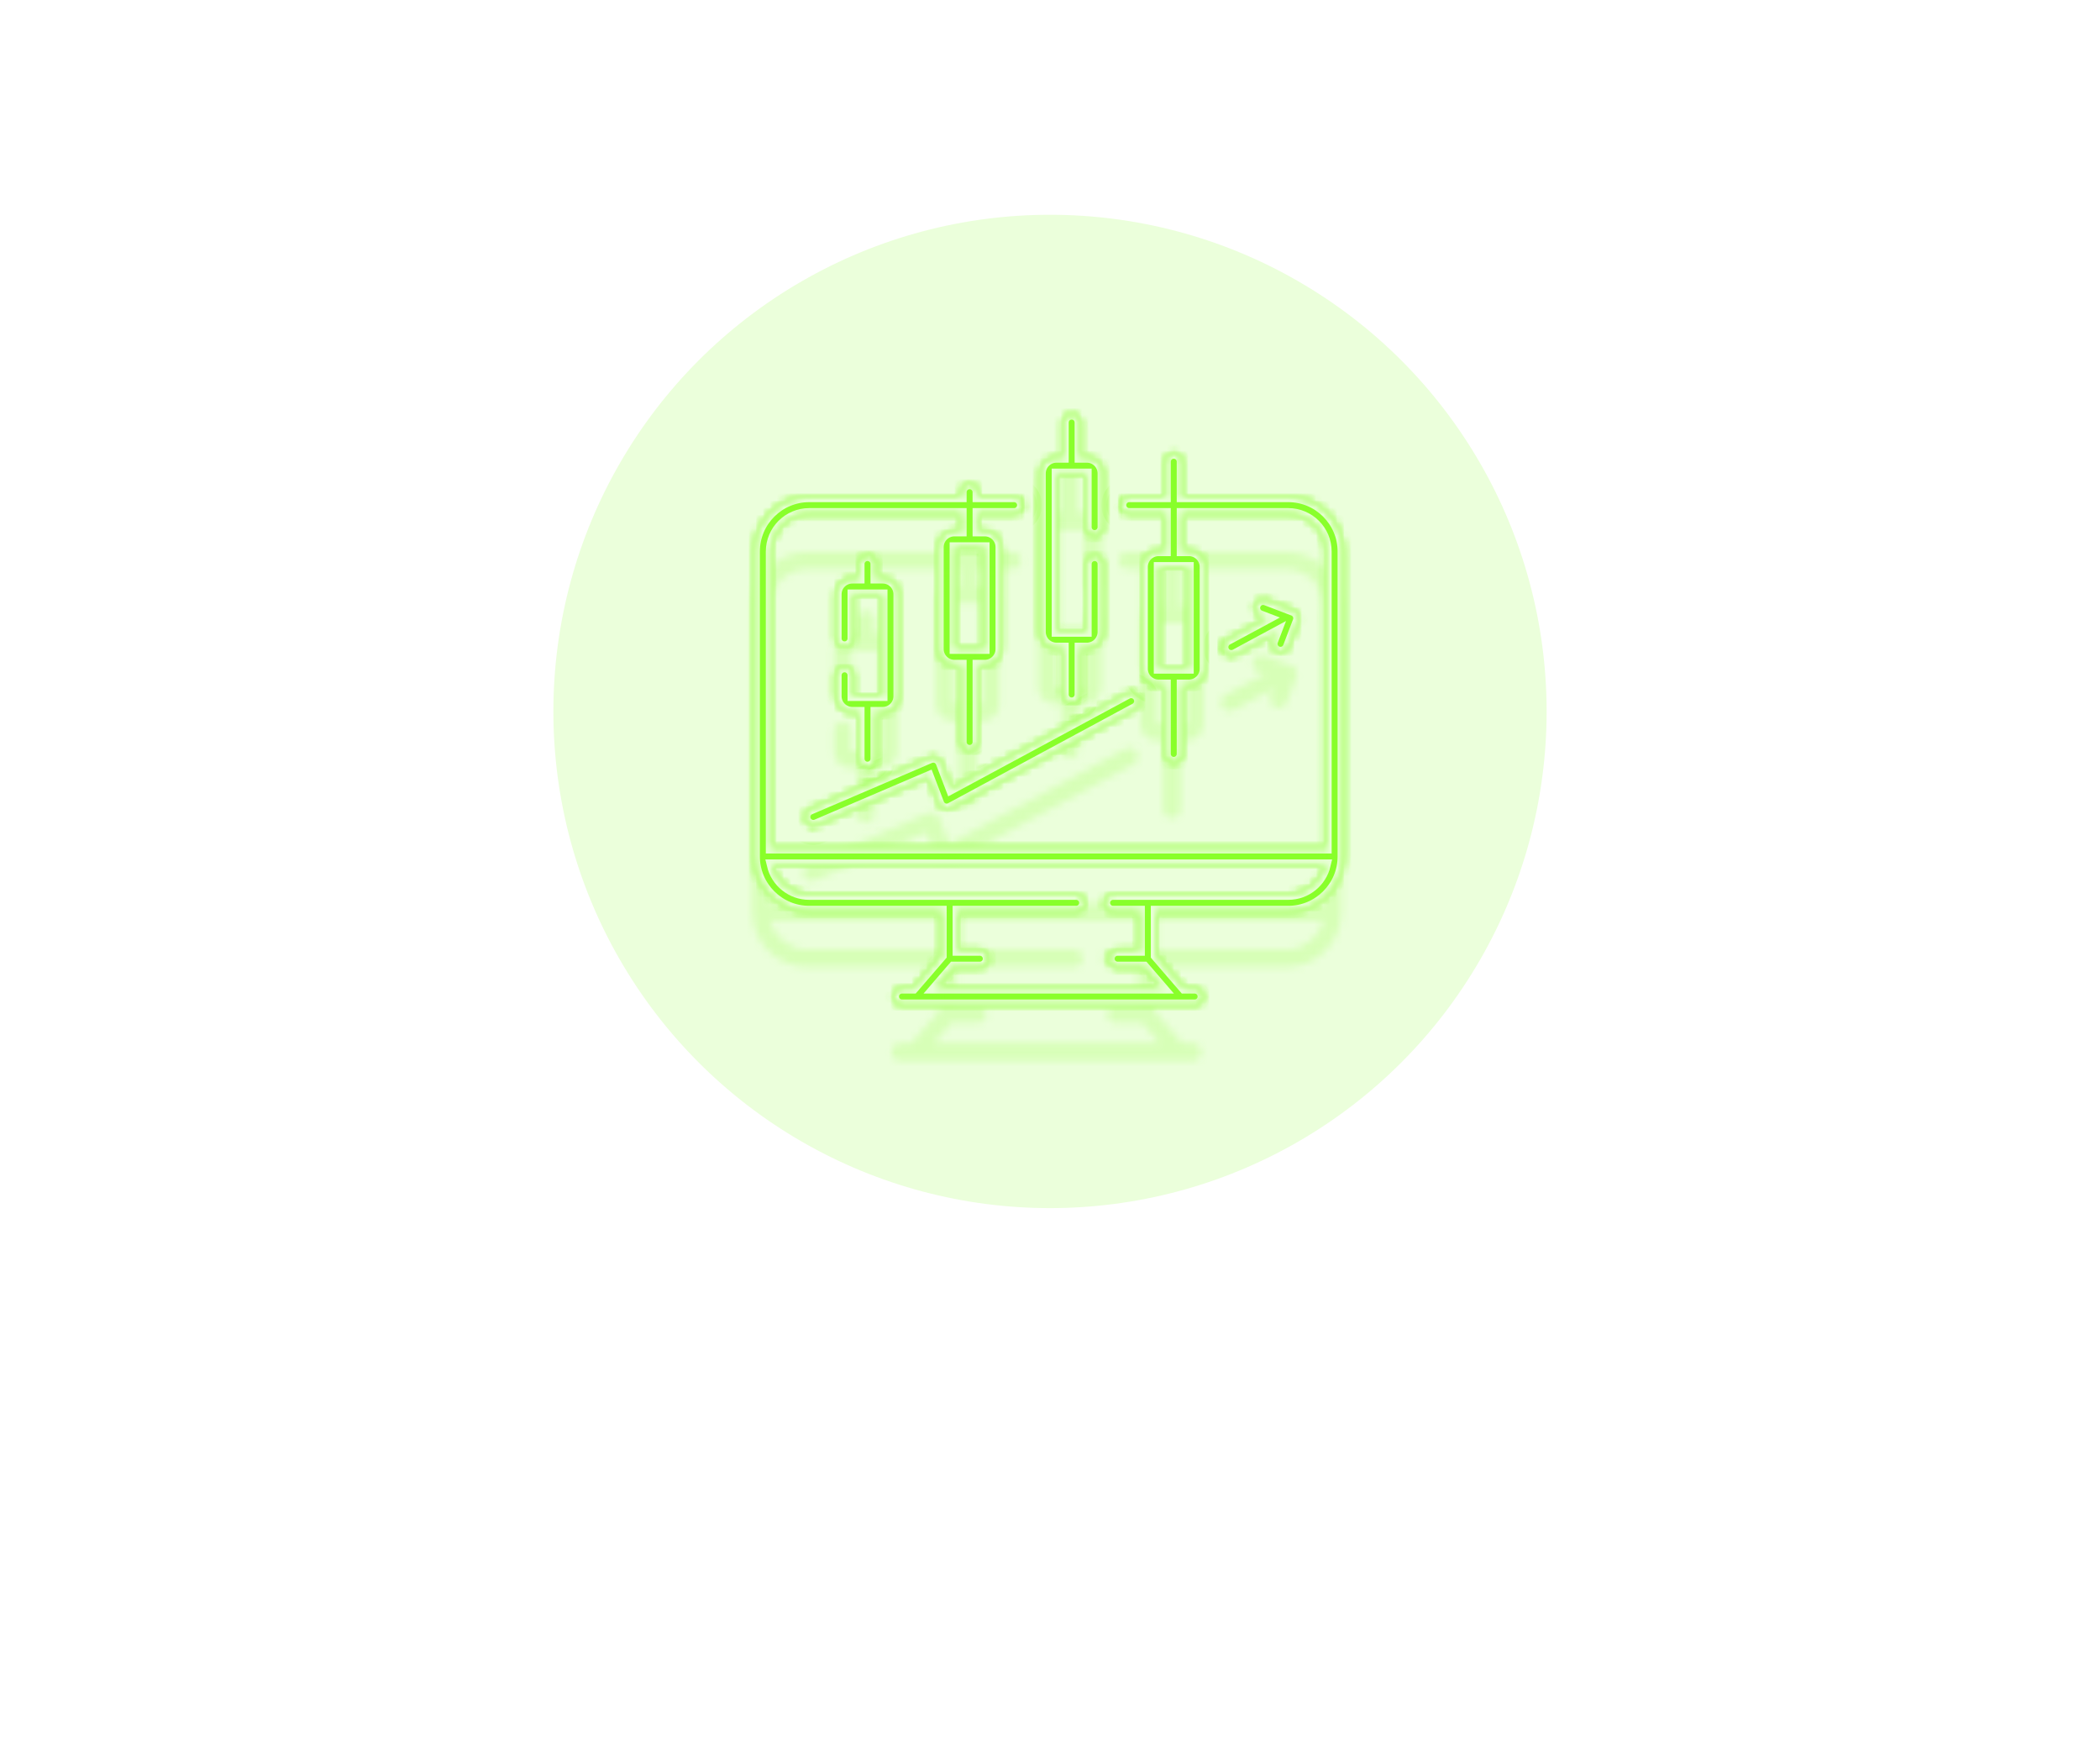<svg width="296" height="248" viewBox="0 0 296 248" fill="none" xmlns="http://www.w3.org/2000/svg">
<g style="mix-blend-mode:hard-light" filter="url(#filter0_f_4743_34731)">
<circle cx="148" cy="100.268" r="70" fill="#88FF2A" fill-opacity="0.17"/>
</g>
<g style="mix-blend-mode:hard-light" filter="url(#filter1_f_4743_34731)">
<mask id="path-2-inside-1_4743_34731" fill="white">
<path d="M181.582 69.971H166.664V65.074C166.664 64.4 166.118 63.854 165.444 63.854C164.77 63.854 164.224 64.4 164.224 65.074V69.971H159.17C158.496 69.971 157.95 70.517 157.95 71.191C157.95 71.865 158.496 72.411 159.17 72.411H164.224V77.577H163.308C162.03 77.577 160.989 78.617 160.989 79.896V94.259C160.989 95.537 162.03 96.578 163.308 96.578H164.224V106.257C164.224 106.93 164.77 107.477 165.444 107.477C166.118 107.477 166.664 106.93 166.664 106.257V96.578H167.58C168.858 96.578 169.898 95.537 169.898 94.259V79.896C169.898 78.617 168.858 77.577 167.58 77.577H166.664V72.411H181.582C184.513 72.411 186.899 74.796 186.899 77.728V119.485H108.744V77.728C108.744 74.796 111.129 72.411 114.061 72.411H135.447V74.792H134.532C133.253 74.792 132.213 75.832 132.213 77.111V91.474C132.213 92.752 133.253 93.793 134.532 93.793H135.447V104.573C135.447 105.247 135.994 105.793 136.667 105.793C137.341 105.793 137.887 105.247 137.887 104.573V93.793H138.803C140.082 93.793 141.122 92.752 141.122 91.474V77.111C141.122 75.832 140.082 74.792 138.803 74.792H137.887V72.411H142.941C143.615 72.411 144.161 71.865 144.161 71.191C144.161 70.517 143.615 69.971 142.941 69.971H137.887V69.368C137.887 68.695 137.341 68.148 136.667 68.148C135.994 68.148 135.447 68.695 135.447 69.368V69.971H114.061C109.783 69.971 106.304 73.451 106.304 77.728V120.705C106.304 124.982 109.783 128.462 114.061 128.462H132.633V134.665L128.7 139.226H127.14C126.466 139.226 125.919 139.773 125.919 140.446C125.919 141.12 126.466 141.666 127.14 141.666H168.39C169.064 141.666 169.61 141.12 169.61 140.446C169.61 139.773 169.064 139.226 168.39 139.226H166.942L163.01 134.665V128.462H181.582C185.859 128.462 189.339 124.982 189.339 120.705V77.728C189.339 73.451 185.859 69.971 181.582 69.971ZM167.458 94.138H163.43V80.017H167.459L167.458 94.138ZM138.682 91.353H134.653V77.232H138.682V91.353ZM181.582 126.022H156.89C156.216 126.022 155.67 126.568 155.67 127.242C155.67 127.915 156.216 128.462 156.89 128.462H160.57V133.898H157.531C156.857 133.898 156.31 134.445 156.31 135.118C156.31 135.792 156.857 136.338 157.531 136.338H161.23L163.72 139.226H131.922L134.412 136.338H138.112C138.786 136.338 139.332 135.792 139.332 135.118C139.332 134.445 138.786 133.898 138.112 133.898H135.073V128.462H151.69C152.364 128.462 152.91 127.915 152.91 127.242C152.91 126.568 152.364 126.022 151.69 126.022H114.061C111.549 126.022 109.44 124.27 108.887 121.925H186.756C186.203 124.27 184.094 126.022 181.582 126.022Z"/>
<path d="M119.044 93.952C118.371 93.952 117.824 94.498 117.824 95.172V98.118C117.824 99.396 118.865 100.436 120.143 100.436H121.059V106.933C121.059 107.607 121.605 108.154 122.279 108.154C122.953 108.154 123.499 107.607 123.499 106.933V100.436H124.415C125.693 100.436 126.733 99.396 126.733 98.118V83.754C126.733 82.476 125.693 81.436 124.415 81.436H123.499V79.484C123.499 78.811 122.953 78.264 122.279 78.264C121.605 78.264 121.059 78.811 121.059 79.484V81.436H120.143C118.865 81.436 117.824 82.476 117.824 83.754V89.973C117.824 90.647 118.371 91.193 119.044 91.193C119.718 91.193 120.265 90.647 120.265 89.973V83.876H122.279C122.279 83.876 122.28 83.876 122.281 83.876H124.294V97.996H120.265V95.172C120.265 94.498 119.718 93.952 119.044 93.952Z"/>
<path d="M148.92 91.378H149.836V97.875C149.836 98.549 150.382 99.096 151.056 99.096C151.73 99.096 152.276 98.549 152.276 97.875V91.378H153.191C154.47 91.378 155.51 90.338 155.51 89.059V79.49C155.51 78.816 154.964 78.27 154.29 78.27C153.616 78.27 153.07 78.816 153.07 79.49V88.938H149.041V66.847H153.07V74.291C153.07 74.964 153.616 75.511 154.29 75.511C154.964 75.511 155.51 74.964 155.51 74.291V66.726C155.51 65.447 154.47 64.407 153.191 64.407H152.276V59.553C152.276 58.879 151.73 58.333 151.056 58.333C150.382 58.333 149.836 58.879 149.836 59.553V64.407H148.92C147.641 64.407 146.601 65.447 146.601 66.726V89.059C146.601 90.338 147.641 91.378 148.92 91.378Z"/>
<path d="M172.485 91.781C172.705 92.19 173.126 92.422 173.56 92.422C173.755 92.422 173.954 92.375 174.138 92.276L179.757 89.246L179.353 90.307C179.113 90.936 179.429 91.641 180.059 91.881C180.202 91.936 180.349 91.962 180.493 91.962C180.985 91.962 181.448 91.662 181.634 91.175L183.007 87.57C183.247 86.94 182.931 86.235 182.301 85.995L178.474 84.537C177.845 84.297 177.14 84.613 176.9 85.243C176.66 85.873 176.976 86.578 177.606 86.817L178.493 87.156L172.98 90.128C172.387 90.448 172.165 91.188 172.485 91.781Z"/>
<path d="M113.518 115.62C113.716 116.082 114.166 116.36 114.64 116.36C114.8 116.36 114.963 116.328 115.119 116.261L130.862 109.523L132.293 113.272C132.418 113.6 132.679 113.858 133.008 113.98C133.337 114.103 133.703 114.077 134.012 113.911L160.02 99.888C160.613 99.568 160.835 98.828 160.515 98.235C160.196 97.642 159.456 97.42 158.862 97.74L134.077 111.103L132.689 107.467C132.571 107.157 132.331 106.908 132.026 106.779C131.72 106.649 131.375 106.65 131.069 106.78L114.159 114.018C113.54 114.283 113.253 115 113.518 115.62Z"/>
</mask>
<path d="M181.582 69.971H166.664V65.074C166.664 64.4 166.118 63.854 165.444 63.854C164.77 63.854 164.224 64.4 164.224 65.074V69.971H159.17C158.496 69.971 157.95 70.517 157.95 71.191C157.95 71.865 158.496 72.411 159.17 72.411H164.224V77.577H163.308C162.03 77.577 160.989 78.617 160.989 79.896V94.259C160.989 95.537 162.03 96.578 163.308 96.578H164.224V106.257C164.224 106.93 164.77 107.477 165.444 107.477C166.118 107.477 166.664 106.93 166.664 106.257V96.578H167.58C168.858 96.578 169.898 95.537 169.898 94.259V79.896C169.898 78.617 168.858 77.577 167.58 77.577H166.664V72.411H181.582C184.513 72.411 186.899 74.796 186.899 77.728V119.485H108.744V77.728C108.744 74.796 111.129 72.411 114.061 72.411H135.447V74.792H134.532C133.253 74.792 132.213 75.832 132.213 77.111V91.474C132.213 92.752 133.253 93.793 134.532 93.793H135.447V104.573C135.447 105.247 135.994 105.793 136.667 105.793C137.341 105.793 137.887 105.247 137.887 104.573V93.793H138.803C140.082 93.793 141.122 92.752 141.122 91.474V77.111C141.122 75.832 140.082 74.792 138.803 74.792H137.887V72.411H142.941C143.615 72.411 144.161 71.865 144.161 71.191C144.161 70.517 143.615 69.971 142.941 69.971H137.887V69.368C137.887 68.695 137.341 68.148 136.667 68.148C135.994 68.148 135.447 68.695 135.447 69.368V69.971H114.061C109.783 69.971 106.304 73.451 106.304 77.728V120.705C106.304 124.982 109.783 128.462 114.061 128.462H132.633V134.665L128.7 139.226H127.14C126.466 139.226 125.919 139.773 125.919 140.446C125.919 141.12 126.466 141.666 127.14 141.666H168.39C169.064 141.666 169.61 141.12 169.61 140.446C169.61 139.773 169.064 139.226 168.39 139.226H166.942L163.01 134.665V128.462H181.582C185.859 128.462 189.339 124.982 189.339 120.705V77.728C189.339 73.451 185.859 69.971 181.582 69.971ZM167.458 94.138H163.43V80.017H167.459L167.458 94.138ZM138.682 91.353H134.653V77.232H138.682V91.353ZM181.582 126.022H156.89C156.216 126.022 155.67 126.568 155.67 127.242C155.67 127.915 156.216 128.462 156.89 128.462H160.57V133.898H157.531C156.857 133.898 156.31 134.445 156.31 135.118C156.31 135.792 156.857 136.338 157.531 136.338H161.23L163.72 139.226H131.922L134.412 136.338H138.112C138.786 136.338 139.332 135.792 139.332 135.118C139.332 134.445 138.786 133.898 138.112 133.898H135.073V128.462H151.69C152.364 128.462 152.91 127.915 152.91 127.242C152.91 126.568 152.364 126.022 151.69 126.022H114.061C111.549 126.022 109.44 124.27 108.887 121.925H186.756C186.203 124.27 184.094 126.022 181.582 126.022Z" stroke="#88FF2A" stroke-width="5.407" mask="url(#path-2-inside-1_4743_34731)"/>
<path d="M119.044 93.952C118.371 93.952 117.824 94.498 117.824 95.172V98.118C117.824 99.396 118.865 100.436 120.143 100.436H121.059V106.933C121.059 107.607 121.605 108.154 122.279 108.154C122.953 108.154 123.499 107.607 123.499 106.933V100.436H124.415C125.693 100.436 126.733 99.396 126.733 98.118V83.754C126.733 82.476 125.693 81.436 124.415 81.436H123.499V79.484C123.499 78.811 122.953 78.264 122.279 78.264C121.605 78.264 121.059 78.811 121.059 79.484V81.436H120.143C118.865 81.436 117.824 82.476 117.824 83.754V89.973C117.824 90.647 118.371 91.193 119.044 91.193C119.718 91.193 120.265 90.647 120.265 89.973V83.876H122.279C122.279 83.876 122.28 83.876 122.281 83.876H124.294V97.996H120.265V95.172C120.265 94.498 119.718 93.952 119.044 93.952Z" stroke="#88FF2A" stroke-width="5.407" mask="url(#path-2-inside-1_4743_34731)"/>
<path d="M148.92 91.378H149.836V97.875C149.836 98.549 150.382 99.096 151.056 99.096C151.73 99.096 152.276 98.549 152.276 97.875V91.378H153.191C154.47 91.378 155.51 90.338 155.51 89.059V79.49C155.51 78.816 154.964 78.27 154.29 78.27C153.616 78.27 153.07 78.816 153.07 79.49V88.938H149.041V66.847H153.07V74.291C153.07 74.964 153.616 75.511 154.29 75.511C154.964 75.511 155.51 74.964 155.51 74.291V66.726C155.51 65.447 154.47 64.407 153.191 64.407H152.276V59.553C152.276 58.879 151.73 58.333 151.056 58.333C150.382 58.333 149.836 58.879 149.836 59.553V64.407H148.92C147.641 64.407 146.601 65.447 146.601 66.726V89.059C146.601 90.338 147.641 91.378 148.92 91.378Z" stroke="#88FF2A" stroke-width="5.407" mask="url(#path-2-inside-1_4743_34731)"/>
<path d="M172.485 91.781C172.705 92.19 173.126 92.422 173.56 92.422C173.755 92.422 173.954 92.375 174.138 92.276L179.757 89.246L179.353 90.307C179.113 90.936 179.429 91.641 180.059 91.881C180.202 91.936 180.349 91.962 180.493 91.962C180.985 91.962 181.448 91.662 181.634 91.175L183.007 87.57C183.247 86.94 182.931 86.235 182.301 85.995L178.474 84.537C177.845 84.297 177.14 84.613 176.9 85.243C176.66 85.873 176.976 86.578 177.606 86.817L178.493 87.156L172.98 90.128C172.387 90.448 172.165 91.188 172.485 91.781Z" stroke="#88FF2A" stroke-width="5.407" mask="url(#path-2-inside-1_4743_34731)"/>
<path d="M113.518 115.62C113.716 116.082 114.166 116.36 114.64 116.36C114.8 116.36 114.963 116.328 115.119 116.261L130.862 109.523L132.293 113.272C132.418 113.6 132.679 113.858 133.008 113.98C133.337 114.103 133.703 114.077 134.012 113.911L160.02 99.888C160.613 99.568 160.835 98.828 160.515 98.235C160.196 97.642 159.456 97.42 158.862 97.74L134.077 111.103L132.689 107.467C132.571 107.157 132.331 106.908 132.026 106.779C131.72 106.649 131.375 106.65 131.069 106.78L114.159 114.018C113.54 114.283 113.253 115 113.518 115.62Z" stroke="#88FF2A" stroke-width="5.407" mask="url(#path-2-inside-1_4743_34731)"/>
</g>
<g style="mix-blend-mode:hard-light" filter="url(#filter2_f_4743_34731)">
<mask id="path-3-inside-2_4743_34731" fill="white">
<path d="M181.582 69.971H166.664V65.074C166.664 64.4 166.118 63.854 165.444 63.854C164.77 63.854 164.224 64.4 164.224 65.074V69.971H159.17C158.496 69.971 157.95 70.517 157.95 71.191C157.95 71.865 158.496 72.411 159.17 72.411H164.224V77.577H163.308C162.03 77.577 160.989 78.617 160.989 79.896V94.259C160.989 95.537 162.03 96.578 163.308 96.578H164.224V106.257C164.224 106.93 164.77 107.477 165.444 107.477C166.118 107.477 166.664 106.93 166.664 106.257V96.578H167.58C168.858 96.578 169.898 95.537 169.898 94.259V79.896C169.898 78.617 168.858 77.577 167.58 77.577H166.664V72.411H181.582C184.513 72.411 186.899 74.796 186.899 77.728V119.485H108.744V77.728C108.744 74.796 111.129 72.411 114.061 72.411H135.447V74.792H134.532C133.253 74.792 132.213 75.832 132.213 77.111V91.474C132.213 92.752 133.253 93.793 134.532 93.793H135.447V104.573C135.447 105.247 135.994 105.793 136.667 105.793C137.341 105.793 137.887 105.247 137.887 104.573V93.793H138.803C140.082 93.793 141.122 92.752 141.122 91.474V77.111C141.122 75.832 140.082 74.792 138.803 74.792H137.887V72.411H142.941C143.615 72.411 144.161 71.865 144.161 71.191C144.161 70.517 143.615 69.971 142.941 69.971H137.887V69.368C137.887 68.695 137.341 68.148 136.667 68.148C135.994 68.148 135.447 68.695 135.447 69.368V69.971H114.061C109.783 69.971 106.304 73.451 106.304 77.728V120.705C106.304 124.982 109.783 128.462 114.061 128.462H132.633V134.665L128.7 139.226H127.14C126.466 139.226 125.919 139.773 125.919 140.446C125.919 141.12 126.466 141.666 127.14 141.666H168.39C169.064 141.666 169.61 141.12 169.61 140.446C169.61 139.773 169.064 139.226 168.39 139.226H166.942L163.01 134.665V128.462H181.582C185.859 128.462 189.339 124.982 189.339 120.705V77.728C189.339 73.451 185.859 69.971 181.582 69.971ZM167.458 94.138H163.43V80.017H167.459L167.458 94.138ZM138.682 91.353H134.653V77.232H138.682V91.353ZM181.582 126.022H156.89C156.216 126.022 155.67 126.568 155.67 127.242C155.67 127.915 156.216 128.462 156.89 128.462H160.57V133.898H157.531C156.857 133.898 156.31 134.445 156.31 135.118C156.31 135.792 156.857 136.338 157.531 136.338H161.23L163.72 139.226H131.922L134.412 136.338H138.112C138.786 136.338 139.332 135.792 139.332 135.118C139.332 134.445 138.786 133.898 138.112 133.898H135.073V128.462H151.69C152.364 128.462 152.91 127.915 152.91 127.242C152.91 126.568 152.364 126.022 151.69 126.022H114.061C111.549 126.022 109.44 124.27 108.887 121.925H186.756C186.203 124.27 184.094 126.022 181.582 126.022Z"/>
<path d="M119.044 93.952C118.371 93.952 117.824 94.498 117.824 95.172V98.118C117.824 99.396 118.865 100.436 120.143 100.436H121.059V106.933C121.059 107.607 121.605 108.154 122.279 108.154C122.953 108.154 123.499 107.607 123.499 106.933V100.436H124.415C125.693 100.436 126.733 99.396 126.733 98.118V83.754C126.733 82.476 125.693 81.436 124.415 81.436H123.499V79.484C123.499 78.811 122.953 78.264 122.279 78.264C121.605 78.264 121.059 78.811 121.059 79.484V81.436H120.143C118.865 81.436 117.824 82.476 117.824 83.754V89.973C117.824 90.647 118.371 91.193 119.044 91.193C119.718 91.193 120.265 90.647 120.265 89.973V83.876H122.279C122.279 83.876 122.28 83.876 122.281 83.876H124.294V97.996H120.265V95.172C120.265 94.498 119.718 93.952 119.044 93.952Z"/>
<path d="M148.92 91.378H149.836V97.875C149.836 98.549 150.382 99.096 151.056 99.096C151.73 99.096 152.276 98.549 152.276 97.875V91.378H153.191C154.47 91.378 155.51 90.338 155.51 89.059V79.49C155.51 78.816 154.964 78.27 154.29 78.27C153.616 78.27 153.07 78.816 153.07 79.49V88.938H149.041V66.847H153.07V74.291C153.07 74.964 153.616 75.511 154.29 75.511C154.964 75.511 155.51 74.964 155.51 74.291V66.726C155.51 65.447 154.47 64.407 153.191 64.407H152.276V59.553C152.276 58.879 151.73 58.333 151.056 58.333C150.382 58.333 149.836 58.879 149.836 59.553V64.407H148.92C147.641 64.407 146.601 65.447 146.601 66.726V89.059C146.601 90.338 147.641 91.378 148.92 91.378Z"/>
<path d="M172.485 91.781C172.705 92.19 173.126 92.422 173.56 92.422C173.755 92.422 173.954 92.375 174.138 92.276L179.757 89.246L179.353 90.307C179.113 90.936 179.429 91.641 180.059 91.881C180.202 91.936 180.349 91.962 180.493 91.962C180.985 91.962 181.448 91.662 181.634 91.175L183.007 87.57C183.247 86.94 182.931 86.235 182.301 85.995L178.474 84.537C177.845 84.297 177.14 84.613 176.9 85.243C176.66 85.873 176.976 86.578 177.606 86.817L178.493 87.156L172.98 90.128C172.387 90.448 172.165 91.188 172.485 91.781Z"/>
<path d="M113.518 115.62C113.716 116.082 114.166 116.36 114.64 116.36C114.8 116.36 114.963 116.328 115.119 116.261L130.862 109.523L132.293 113.272C132.418 113.6 132.679 113.858 133.008 113.98C133.337 114.103 133.703 114.077 134.012 113.911L160.02 99.888C160.613 99.568 160.835 98.828 160.515 98.235C160.196 97.642 159.456 97.42 158.862 97.74L134.077 111.103L132.689 107.467C132.571 107.157 132.331 106.908 132.026 106.779C131.72 106.649 131.375 106.65 131.069 106.78L114.159 114.018C113.54 114.283 113.253 115 113.518 115.62Z"/>
</mask>
<path d="M181.582 69.971H166.664V65.074C166.664 64.4 166.118 63.854 165.444 63.854C164.77 63.854 164.224 64.4 164.224 65.074V69.971H159.17C158.496 69.971 157.95 70.517 157.95 71.191C157.95 71.865 158.496 72.411 159.17 72.411H164.224V77.577H163.308C162.03 77.577 160.989 78.617 160.989 79.896V94.259C160.989 95.537 162.03 96.578 163.308 96.578H164.224V106.257C164.224 106.93 164.77 107.477 165.444 107.477C166.118 107.477 166.664 106.93 166.664 106.257V96.578H167.58C168.858 96.578 169.898 95.537 169.898 94.259V79.896C169.898 78.617 168.858 77.577 167.58 77.577H166.664V72.411H181.582C184.513 72.411 186.899 74.796 186.899 77.728V119.485H108.744V77.728C108.744 74.796 111.129 72.411 114.061 72.411H135.447V74.792H134.532C133.253 74.792 132.213 75.832 132.213 77.111V91.474C132.213 92.752 133.253 93.793 134.532 93.793H135.447V104.573C135.447 105.247 135.994 105.793 136.667 105.793C137.341 105.793 137.887 105.247 137.887 104.573V93.793H138.803C140.082 93.793 141.122 92.752 141.122 91.474V77.111C141.122 75.832 140.082 74.792 138.803 74.792H137.887V72.411H142.941C143.615 72.411 144.161 71.865 144.161 71.191C144.161 70.517 143.615 69.971 142.941 69.971H137.887V69.368C137.887 68.695 137.341 68.148 136.667 68.148C135.994 68.148 135.447 68.695 135.447 69.368V69.971H114.061C109.783 69.971 106.304 73.451 106.304 77.728V120.705C106.304 124.982 109.783 128.462 114.061 128.462H132.633V134.665L128.7 139.226H127.14C126.466 139.226 125.919 139.773 125.919 140.446C125.919 141.12 126.466 141.666 127.14 141.666H168.39C169.064 141.666 169.61 141.12 169.61 140.446C169.61 139.773 169.064 139.226 168.39 139.226H166.942L163.01 134.665V128.462H181.582C185.859 128.462 189.339 124.982 189.339 120.705V77.728C189.339 73.451 185.859 69.971 181.582 69.971ZM167.458 94.138H163.43V80.017H167.459L167.458 94.138ZM138.682 91.353H134.653V77.232H138.682V91.353ZM181.582 126.022H156.89C156.216 126.022 155.67 126.568 155.67 127.242C155.67 127.915 156.216 128.462 156.89 128.462H160.57V133.898H157.531C156.857 133.898 156.31 134.445 156.31 135.118C156.31 135.792 156.857 136.338 157.531 136.338H161.23L163.72 139.226H131.922L134.412 136.338H138.112C138.786 136.338 139.332 135.792 139.332 135.118C139.332 134.445 138.786 133.898 138.112 133.898H135.073V128.462H151.69C152.364 128.462 152.91 127.915 152.91 127.242C152.91 126.568 152.364 126.022 151.69 126.022H114.061C111.549 126.022 109.44 124.27 108.887 121.925H186.756C186.203 124.27 184.094 126.022 181.582 126.022Z" stroke="#88FF2A" stroke-opacity="0.91" stroke-width="4" mask="url(#path-3-inside-2_4743_34731)"/>
<path d="M119.044 93.952C118.371 93.952 117.824 94.498 117.824 95.172V98.118C117.824 99.396 118.865 100.436 120.143 100.436H121.059V106.933C121.059 107.607 121.605 108.154 122.279 108.154C122.953 108.154 123.499 107.607 123.499 106.933V100.436H124.415C125.693 100.436 126.733 99.396 126.733 98.118V83.754C126.733 82.476 125.693 81.436 124.415 81.436H123.499V79.484C123.499 78.811 122.953 78.264 122.279 78.264C121.605 78.264 121.059 78.811 121.059 79.484V81.436H120.143C118.865 81.436 117.824 82.476 117.824 83.754V89.973C117.824 90.647 118.371 91.193 119.044 91.193C119.718 91.193 120.265 90.647 120.265 89.973V83.876H122.279C122.279 83.876 122.28 83.876 122.281 83.876H124.294V97.996H120.265V95.172C120.265 94.498 119.718 93.952 119.044 93.952Z" stroke="#88FF2A" stroke-opacity="0.91" stroke-width="4" mask="url(#path-3-inside-2_4743_34731)"/>
<path d="M148.92 91.378H149.836V97.875C149.836 98.549 150.382 99.096 151.056 99.096C151.73 99.096 152.276 98.549 152.276 97.875V91.378H153.191C154.47 91.378 155.51 90.338 155.51 89.059V79.49C155.51 78.816 154.964 78.27 154.29 78.27C153.616 78.27 153.07 78.816 153.07 79.49V88.938H149.041V66.847H153.07V74.291C153.07 74.964 153.616 75.511 154.29 75.511C154.964 75.511 155.51 74.964 155.51 74.291V66.726C155.51 65.447 154.47 64.407 153.191 64.407H152.276V59.553C152.276 58.879 151.73 58.333 151.056 58.333C150.382 58.333 149.836 58.879 149.836 59.553V64.407H148.92C147.641 64.407 146.601 65.447 146.601 66.726V89.059C146.601 90.338 147.641 91.378 148.92 91.378Z" stroke="#88FF2A" stroke-opacity="0.91" stroke-width="4" mask="url(#path-3-inside-2_4743_34731)"/>
<path d="M172.485 91.781C172.705 92.19 173.126 92.422 173.56 92.422C173.755 92.422 173.954 92.375 174.138 92.276L179.757 89.246L179.353 90.307C179.113 90.936 179.429 91.641 180.059 91.881C180.202 91.936 180.349 91.962 180.493 91.962C180.985 91.962 181.448 91.662 181.634 91.175L183.007 87.57C183.247 86.94 182.931 86.235 182.301 85.995L178.474 84.537C177.845 84.297 177.14 84.613 176.9 85.243C176.66 85.873 176.976 86.578 177.606 86.817L178.493 87.156L172.98 90.128C172.387 90.448 172.165 91.188 172.485 91.781Z" stroke="#88FF2A" stroke-opacity="0.91" stroke-width="4" mask="url(#path-3-inside-2_4743_34731)"/>
<path d="M113.518 115.62C113.716 116.082 114.166 116.36 114.64 116.36C114.8 116.36 114.963 116.328 115.119 116.261L130.862 109.523L132.293 113.272C132.418 113.6 132.679 113.858 133.008 113.98C133.337 114.103 133.703 114.077 134.012 113.911L160.02 99.888C160.613 99.568 160.835 98.828 160.515 98.235C160.196 97.642 159.456 97.42 158.862 97.74L134.077 111.103L132.689 107.467C132.571 107.157 132.331 106.908 132.026 106.779C131.72 106.649 131.375 106.65 131.069 106.78L114.159 114.018C113.54 114.283 113.253 115 113.518 115.62Z" stroke="#88FF2A" stroke-opacity="0.91" stroke-width="4" mask="url(#path-3-inside-2_4743_34731)"/>
</g>
<g style="mix-blend-mode:hard-light" filter="url(#filter3_ddi_4743_34731)">
<mask id="path-4-inside-3_4743_34731" fill="white">
<path d="M181.582 69.971H166.664V65.074C166.664 64.4 166.118 63.854 165.444 63.854C164.77 63.854 164.224 64.4 164.224 65.074V69.971H159.17C158.496 69.971 157.95 70.517 157.95 71.191C157.95 71.865 158.496 72.411 159.17 72.411H164.224V77.577H163.308C162.03 77.577 160.989 78.617 160.989 79.896V94.259C160.989 95.537 162.03 96.578 163.308 96.578H164.224V106.257C164.224 106.93 164.77 107.477 165.444 107.477C166.118 107.477 166.664 106.93 166.664 106.257V96.578H167.58C168.858 96.578 169.898 95.537 169.898 94.259V79.896C169.898 78.617 168.858 77.577 167.58 77.577H166.664V72.411H181.582C184.513 72.411 186.899 74.796 186.899 77.728V119.485H108.744V77.728C108.744 74.796 111.129 72.411 114.061 72.411H135.447V74.792H134.532C133.253 74.792 132.213 75.832 132.213 77.111V91.474C132.213 92.752 133.253 93.793 134.532 93.793H135.447V104.573C135.447 105.247 135.994 105.793 136.667 105.793C137.341 105.793 137.887 105.247 137.887 104.573V93.793H138.803C140.082 93.793 141.122 92.752 141.122 91.474V77.111C141.122 75.832 140.082 74.792 138.803 74.792H137.887V72.411H142.941C143.615 72.411 144.161 71.865 144.161 71.191C144.161 70.517 143.615 69.971 142.941 69.971H137.887V69.368C137.887 68.695 137.341 68.148 136.667 68.148C135.994 68.148 135.447 68.695 135.447 69.368V69.971H114.061C109.783 69.971 106.304 73.451 106.304 77.728V120.705C106.304 124.982 109.783 128.462 114.061 128.462H132.633V134.665L128.7 139.226H127.14C126.466 139.226 125.919 139.773 125.919 140.446C125.919 141.12 126.466 141.666 127.14 141.666H168.39C169.064 141.666 169.61 141.12 169.61 140.446C169.61 139.773 169.064 139.226 168.39 139.226H166.942L163.01 134.665V128.462H181.582C185.859 128.462 189.339 124.982 189.339 120.705V77.728C189.339 73.451 185.859 69.971 181.582 69.971ZM167.458 94.138H163.43V80.017H167.459L167.458 94.138ZM138.682 91.353H134.653V77.232H138.682V91.353ZM181.582 126.022H156.89C156.216 126.022 155.67 126.568 155.67 127.242C155.67 127.915 156.216 128.462 156.89 128.462H160.57V133.898H157.531C156.857 133.898 156.31 134.445 156.31 135.118C156.31 135.792 156.857 136.338 157.531 136.338H161.23L163.72 139.226H131.922L134.412 136.338H138.112C138.786 136.338 139.332 135.792 139.332 135.118C139.332 134.445 138.786 133.898 138.112 133.898H135.073V128.462H151.69C152.364 128.462 152.91 127.915 152.91 127.242C152.91 126.568 152.364 126.022 151.69 126.022H114.061C111.549 126.022 109.44 124.27 108.887 121.925H186.756C186.203 124.27 184.094 126.022 181.582 126.022Z"/>
<path d="M119.044 93.952C118.371 93.952 117.824 94.498 117.824 95.172V98.118C117.824 99.396 118.865 100.436 120.143 100.436H121.059V106.933C121.059 107.607 121.605 108.154 122.279 108.154C122.953 108.154 123.499 107.607 123.499 106.933V100.436H124.415C125.693 100.436 126.733 99.396 126.733 98.118V83.754C126.733 82.476 125.693 81.436 124.415 81.436H123.499V79.484C123.499 78.811 122.953 78.264 122.279 78.264C121.605 78.264 121.059 78.811 121.059 79.484V81.436H120.143C118.865 81.436 117.824 82.476 117.824 83.754V89.973C117.824 90.647 118.371 91.193 119.044 91.193C119.718 91.193 120.265 90.647 120.265 89.973V83.876H122.279C122.279 83.876 122.28 83.876 122.281 83.876H124.294V97.996H120.265V95.172C120.265 94.498 119.718 93.952 119.044 93.952Z"/>
<path d="M148.92 91.378H149.836V97.875C149.836 98.549 150.382 99.096 151.056 99.096C151.73 99.096 152.276 98.549 152.276 97.875V91.378H153.191C154.47 91.378 155.51 90.338 155.51 89.059V79.49C155.51 78.816 154.964 78.27 154.29 78.27C153.616 78.27 153.07 78.816 153.07 79.49V88.938H149.041V66.847H153.07V74.291C153.07 74.964 153.616 75.511 154.29 75.511C154.964 75.511 155.51 74.964 155.51 74.291V66.726C155.51 65.447 154.47 64.407 153.191 64.407H152.276V59.553C152.276 58.879 151.73 58.333 151.056 58.333C150.382 58.333 149.836 58.879 149.836 59.553V64.407H148.92C147.641 64.407 146.601 65.447 146.601 66.726V89.059C146.601 90.338 147.641 91.378 148.92 91.378Z"/>
<path d="M172.485 91.781C172.705 92.19 173.126 92.422 173.56 92.422C173.755 92.422 173.954 92.375 174.138 92.276L179.757 89.246L179.353 90.307C179.113 90.936 179.429 91.641 180.059 91.881C180.202 91.936 180.349 91.962 180.493 91.962C180.985 91.962 181.448 91.662 181.634 91.175L183.007 87.57C183.247 86.94 182.931 86.235 182.301 85.995L178.474 84.537C177.845 84.297 177.14 84.613 176.9 85.243C176.66 85.873 176.976 86.578 177.606 86.817L178.493 87.156L172.98 90.128C172.387 90.448 172.165 91.188 172.485 91.781Z"/>
<path d="M113.518 115.62C113.716 116.082 114.166 116.36 114.64 116.36C114.8 116.36 114.963 116.328 115.119 116.261L130.862 109.523L132.293 113.272C132.418 113.6 132.679 113.858 133.008 113.98C133.337 114.103 133.703 114.077 134.012 113.911L160.02 99.888C160.613 99.568 160.835 98.828 160.515 98.235C160.196 97.642 159.456 97.42 158.862 97.74L134.077 111.103L132.689 107.467C132.571 107.157 132.331 106.908 132.026 106.779C131.72 106.649 131.375 106.65 131.069 106.78L114.159 114.018C113.54 114.283 113.253 115 113.518 115.62Z"/>
</mask>
<path d="M181.582 69.971H166.664V65.074C166.664 64.4 166.118 63.854 165.444 63.854C164.77 63.854 164.224 64.4 164.224 65.074V69.971H159.17C158.496 69.971 157.95 70.517 157.95 71.191C157.95 71.865 158.496 72.411 159.17 72.411H164.224V77.577H163.308C162.03 77.577 160.989 78.617 160.989 79.896V94.259C160.989 95.537 162.03 96.578 163.308 96.578H164.224V106.257C164.224 106.93 164.77 107.477 165.444 107.477C166.118 107.477 166.664 106.93 166.664 106.257V96.578H167.58C168.858 96.578 169.898 95.537 169.898 94.259V79.896C169.898 78.617 168.858 77.577 167.58 77.577H166.664V72.411H181.582C184.513 72.411 186.899 74.796 186.899 77.728V119.485H108.744V77.728C108.744 74.796 111.129 72.411 114.061 72.411H135.447V74.792H134.532C133.253 74.792 132.213 75.832 132.213 77.111V91.474C132.213 92.752 133.253 93.793 134.532 93.793H135.447V104.573C135.447 105.247 135.994 105.793 136.667 105.793C137.341 105.793 137.887 105.247 137.887 104.573V93.793H138.803C140.082 93.793 141.122 92.752 141.122 91.474V77.111C141.122 75.832 140.082 74.792 138.803 74.792H137.887V72.411H142.941C143.615 72.411 144.161 71.865 144.161 71.191C144.161 70.517 143.615 69.971 142.941 69.971H137.887V69.368C137.887 68.695 137.341 68.148 136.667 68.148C135.994 68.148 135.447 68.695 135.447 69.368V69.971H114.061C109.783 69.971 106.304 73.451 106.304 77.728V120.705C106.304 124.982 109.783 128.462 114.061 128.462H132.633V134.665L128.7 139.226H127.14C126.466 139.226 125.919 139.773 125.919 140.446C125.919 141.12 126.466 141.666 127.14 141.666H168.39C169.064 141.666 169.61 141.12 169.61 140.446C169.61 139.773 169.064 139.226 168.39 139.226H166.942L163.01 134.665V128.462H181.582C185.859 128.462 189.339 124.982 189.339 120.705V77.728C189.339 73.451 185.859 69.971 181.582 69.971ZM167.458 94.138H163.43V80.017H167.459L167.458 94.138ZM138.682 91.353H134.653V77.232H138.682V91.353ZM181.582 126.022H156.89C156.216 126.022 155.67 126.568 155.67 127.242C155.67 127.915 156.216 128.462 156.89 128.462H160.57V133.898H157.531C156.857 133.898 156.31 134.445 156.31 135.118C156.31 135.792 156.857 136.338 157.531 136.338H161.23L163.72 139.226H131.922L134.412 136.338H138.112C138.786 136.338 139.332 135.792 139.332 135.118C139.332 134.445 138.786 133.898 138.112 133.898H135.073V128.462H151.69C152.364 128.462 152.91 127.915 152.91 127.242C152.91 126.568 152.364 126.022 151.69 126.022H114.061C111.549 126.022 109.44 124.27 108.887 121.925H186.756C186.203 124.27 184.094 126.022 181.582 126.022Z" stroke="#88FF2A" stroke-opacity="0.2" stroke-width="3" mask="url(#path-4-inside-3_4743_34731)"/>
<path d="M119.044 93.952C118.371 93.952 117.824 94.498 117.824 95.172V98.118C117.824 99.396 118.865 100.436 120.143 100.436H121.059V106.933C121.059 107.607 121.605 108.154 122.279 108.154C122.953 108.154 123.499 107.607 123.499 106.933V100.436H124.415C125.693 100.436 126.733 99.396 126.733 98.118V83.754C126.733 82.476 125.693 81.436 124.415 81.436H123.499V79.484C123.499 78.811 122.953 78.264 122.279 78.264C121.605 78.264 121.059 78.811 121.059 79.484V81.436H120.143C118.865 81.436 117.824 82.476 117.824 83.754V89.973C117.824 90.647 118.371 91.193 119.044 91.193C119.718 91.193 120.265 90.647 120.265 89.973V83.876H122.279C122.279 83.876 122.28 83.876 122.281 83.876H124.294V97.996H120.265V95.172C120.265 94.498 119.718 93.952 119.044 93.952Z" stroke="#88FF2A" stroke-opacity="0.2" stroke-width="3" mask="url(#path-4-inside-3_4743_34731)"/>
<path d="M148.92 91.378H149.836V97.875C149.836 98.549 150.382 99.096 151.056 99.096C151.73 99.096 152.276 98.549 152.276 97.875V91.378H153.191C154.47 91.378 155.51 90.338 155.51 89.059V79.49C155.51 78.816 154.964 78.27 154.29 78.27C153.616 78.27 153.07 78.816 153.07 79.49V88.938H149.041V66.847H153.07V74.291C153.07 74.964 153.616 75.511 154.29 75.511C154.964 75.511 155.51 74.964 155.51 74.291V66.726C155.51 65.447 154.47 64.407 153.191 64.407H152.276V59.553C152.276 58.879 151.73 58.333 151.056 58.333C150.382 58.333 149.836 58.879 149.836 59.553V64.407H148.92C147.641 64.407 146.601 65.447 146.601 66.726V89.059C146.601 90.338 147.641 91.378 148.92 91.378Z" stroke="#88FF2A" stroke-opacity="0.2" stroke-width="3" mask="url(#path-4-inside-3_4743_34731)"/>
<path d="M172.485 91.781C172.705 92.19 173.126 92.422 173.56 92.422C173.755 92.422 173.954 92.375 174.138 92.276L179.757 89.246L179.353 90.307C179.113 90.936 179.429 91.641 180.059 91.881C180.202 91.936 180.349 91.962 180.493 91.962C180.985 91.962 181.448 91.662 181.634 91.175L183.007 87.57C183.247 86.94 182.931 86.235 182.301 85.995L178.474 84.537C177.845 84.297 177.14 84.613 176.9 85.243C176.66 85.873 176.976 86.578 177.606 86.817L178.493 87.156L172.98 90.128C172.387 90.448 172.165 91.188 172.485 91.781Z" stroke="#88FF2A" stroke-opacity="0.2" stroke-width="3" mask="url(#path-4-inside-3_4743_34731)"/>
<path d="M113.518 115.62C113.716 116.082 114.166 116.36 114.64 116.36C114.8 116.36 114.963 116.328 115.119 116.261L130.862 109.523L132.293 113.272C132.418 113.6 132.679 113.858 133.008 113.98C133.337 114.103 133.703 114.077 134.012 113.911L160.02 99.888C160.613 99.568 160.835 98.828 160.515 98.235C160.196 97.642 159.456 97.42 158.862 97.74L134.077 111.103L132.689 107.467C132.571 107.157 132.331 106.908 132.026 106.779C131.72 106.649 131.375 106.65 131.069 106.78L114.159 114.018C113.54 114.283 113.253 115 113.518 115.62Z" stroke="#88FF2A" stroke-opacity="0.2" stroke-width="3" mask="url(#path-4-inside-3_4743_34731)"/>
</g>
<g opacity="0.3" filter="url(#filter4_f_4743_34731)">
<mask id="path-5-inside-4_4743_34731" fill="white">
<path d="M181.582 69.971H166.664V65.074C166.664 64.4 166.118 63.854 165.444 63.854C164.77 63.854 164.224 64.4 164.224 65.074V69.971H159.17C158.496 69.971 157.95 70.517 157.95 71.191C157.95 71.865 158.496 72.411 159.17 72.411H164.224V77.577H163.308C162.03 77.577 160.989 78.617 160.989 79.896V94.259C160.989 95.537 162.03 96.578 163.308 96.578H164.224V106.257C164.224 106.93 164.77 107.477 165.444 107.477C166.118 107.477 166.664 106.93 166.664 106.257V96.578H167.58C168.858 96.578 169.898 95.537 169.898 94.259V79.896C169.898 78.617 168.858 77.577 167.58 77.577H166.664V72.411H181.582C184.513 72.411 186.899 74.796 186.899 77.728V119.485H108.744V77.728C108.744 74.796 111.129 72.411 114.061 72.411H135.447V74.792H134.532C133.253 74.792 132.213 75.832 132.213 77.111V91.474C132.213 92.752 133.253 93.793 134.532 93.793H135.447V104.573C135.447 105.247 135.994 105.793 136.667 105.793C137.341 105.793 137.887 105.247 137.887 104.573V93.793H138.803C140.082 93.793 141.122 92.752 141.122 91.474V77.111C141.122 75.832 140.082 74.792 138.803 74.792H137.887V72.411H142.941C143.615 72.411 144.161 71.865 144.161 71.191C144.161 70.517 143.615 69.971 142.941 69.971H137.887V69.368C137.887 68.695 137.341 68.148 136.667 68.148C135.994 68.148 135.447 68.695 135.447 69.368V69.971H114.061C109.783 69.971 106.304 73.451 106.304 77.728V120.705C106.304 124.982 109.783 128.462 114.061 128.462H132.633V134.665L128.7 139.226H127.14C126.466 139.226 125.919 139.773 125.919 140.446C125.919 141.12 126.466 141.666 127.14 141.666H168.39C169.064 141.666 169.61 141.12 169.61 140.446C169.61 139.773 169.064 139.226 168.39 139.226H166.942L163.01 134.665V128.462H181.582C185.859 128.462 189.339 124.982 189.339 120.705V77.728C189.339 73.451 185.859 69.971 181.582 69.971ZM167.458 94.138H163.43V80.017H167.459L167.458 94.138ZM138.682 91.353H134.653V77.232H138.682V91.353ZM181.582 126.022H156.89C156.216 126.022 155.67 126.568 155.67 127.242C155.67 127.915 156.216 128.462 156.89 128.462H160.57V133.898H157.531C156.857 133.898 156.31 134.445 156.31 135.118C156.31 135.792 156.857 136.338 157.531 136.338H161.23L163.72 139.226H131.922L134.412 136.338H138.112C138.786 136.338 139.332 135.792 139.332 135.118C139.332 134.445 138.786 133.898 138.112 133.898H135.073V128.462H151.69C152.364 128.462 152.91 127.915 152.91 127.242C152.91 126.568 152.364 126.022 151.69 126.022H114.061C111.549 126.022 109.44 124.27 108.887 121.925H186.756C186.203 124.27 184.094 126.022 181.582 126.022Z"/>
<path d="M119.044 93.952C118.371 93.952 117.824 94.498 117.824 95.172V98.118C117.824 99.396 118.865 100.436 120.143 100.436H121.059V106.933C121.059 107.607 121.605 108.154 122.279 108.154C122.953 108.154 123.499 107.607 123.499 106.933V100.436H124.415C125.693 100.436 126.733 99.396 126.733 98.118V83.754C126.733 82.476 125.693 81.436 124.415 81.436H123.499V79.484C123.499 78.811 122.953 78.264 122.279 78.264C121.605 78.264 121.059 78.811 121.059 79.484V81.436H120.143C118.865 81.436 117.824 82.476 117.824 83.754V89.973C117.824 90.647 118.371 91.193 119.044 91.193C119.718 91.193 120.265 90.647 120.265 89.973V83.876H122.279C122.279 83.876 122.28 83.876 122.281 83.876H124.294V97.996H120.265V95.172C120.265 94.498 119.718 93.952 119.044 93.952Z"/>
<path d="M148.92 91.378H149.836V97.875C149.836 98.549 150.382 99.096 151.056 99.096C151.73 99.096 152.276 98.549 152.276 97.875V91.378H153.191C154.47 91.378 155.51 90.338 155.51 89.059V79.49C155.51 78.816 154.964 78.27 154.29 78.27C153.616 78.27 153.07 78.816 153.07 79.49V88.938H149.041V66.847H153.07V74.291C153.07 74.964 153.616 75.511 154.29 75.511C154.964 75.511 155.51 74.964 155.51 74.291V66.726C155.51 65.447 154.47 64.407 153.191 64.407H152.276V59.553C152.276 58.879 151.73 58.333 151.056 58.333C150.382 58.333 149.836 58.879 149.836 59.553V64.407H148.92C147.641 64.407 146.601 65.447 146.601 66.726V89.059C146.601 90.338 147.641 91.378 148.92 91.378Z"/>
<path d="M172.485 91.781C172.705 92.19 173.126 92.422 173.56 92.422C173.755 92.422 173.954 92.375 174.138 92.276L179.757 89.246L179.353 90.307C179.113 90.936 179.429 91.641 180.059 91.881C180.202 91.936 180.349 91.962 180.493 91.962C180.985 91.962 181.448 91.662 181.634 91.175L183.007 87.57C183.247 86.94 182.931 86.235 182.301 85.995L178.474 84.537C177.845 84.297 177.14 84.613 176.9 85.243C176.66 85.873 176.976 86.578 177.606 86.817L178.493 87.156L172.98 90.128C172.387 90.448 172.165 91.188 172.485 91.781Z"/>
<path d="M113.518 115.62C113.716 116.082 114.166 116.36 114.64 116.36C114.8 116.36 114.963 116.328 115.119 116.261L130.862 109.523L132.293 113.272C132.418 113.6 132.679 113.858 133.008 113.98C133.337 114.103 133.703 114.077 134.012 113.911L160.02 99.888C160.613 99.568 160.835 98.828 160.515 98.235C160.196 97.642 159.456 97.42 158.862 97.74L134.077 111.103L132.689 107.467C132.571 107.157 132.331 106.908 132.026 106.779C131.72 106.649 131.375 106.65 131.069 106.78L114.159 114.018C113.54 114.283 113.253 115 113.518 115.62Z"/>
</mask>
<path d="M181.582 69.971H166.664V65.074C166.664 64.4 166.118 63.854 165.444 63.854C164.77 63.854 164.224 64.4 164.224 65.074V69.971H159.17C158.496 69.971 157.95 70.517 157.95 71.191C157.95 71.865 158.496 72.411 159.17 72.411H164.224V77.577H163.308C162.03 77.577 160.989 78.617 160.989 79.896V94.259C160.989 95.537 162.03 96.578 163.308 96.578H164.224V106.257C164.224 106.93 164.77 107.477 165.444 107.477C166.118 107.477 166.664 106.93 166.664 106.257V96.578H167.58C168.858 96.578 169.898 95.537 169.898 94.259V79.896C169.898 78.617 168.858 77.577 167.58 77.577H166.664V72.411H181.582C184.513 72.411 186.899 74.796 186.899 77.728V119.485H108.744V77.728C108.744 74.796 111.129 72.411 114.061 72.411H135.447V74.792H134.532C133.253 74.792 132.213 75.832 132.213 77.111V91.474C132.213 92.752 133.253 93.793 134.532 93.793H135.447V104.573C135.447 105.247 135.994 105.793 136.667 105.793C137.341 105.793 137.887 105.247 137.887 104.573V93.793H138.803C140.082 93.793 141.122 92.752 141.122 91.474V77.111C141.122 75.832 140.082 74.792 138.803 74.792H137.887V72.411H142.941C143.615 72.411 144.161 71.865 144.161 71.191C144.161 70.517 143.615 69.971 142.941 69.971H137.887V69.368C137.887 68.695 137.341 68.148 136.667 68.148C135.994 68.148 135.447 68.695 135.447 69.368V69.971H114.061C109.783 69.971 106.304 73.451 106.304 77.728V120.705C106.304 124.982 109.783 128.462 114.061 128.462H132.633V134.665L128.7 139.226H127.14C126.466 139.226 125.919 139.773 125.919 140.446C125.919 141.12 126.466 141.666 127.14 141.666H168.39C169.064 141.666 169.61 141.12 169.61 140.446C169.61 139.773 169.064 139.226 168.39 139.226H166.942L163.01 134.665V128.462H181.582C185.859 128.462 189.339 124.982 189.339 120.705V77.728C189.339 73.451 185.859 69.971 181.582 69.971ZM167.458 94.138H163.43V80.017H167.459L167.458 94.138ZM138.682 91.353H134.653V77.232H138.682V91.353ZM181.582 126.022H156.89C156.216 126.022 155.67 126.568 155.67 127.242C155.67 127.915 156.216 128.462 156.89 128.462H160.57V133.898H157.531C156.857 133.898 156.31 134.445 156.31 135.118C156.31 135.792 156.857 136.338 157.531 136.338H161.23L163.72 139.226H131.922L134.412 136.338H138.112C138.786 136.338 139.332 135.792 139.332 135.118C139.332 134.445 138.786 133.898 138.112 133.898H135.073V128.462H151.69C152.364 128.462 152.91 127.915 152.91 127.242C152.91 126.568 152.364 126.022 151.69 126.022H114.061C111.549 126.022 109.44 124.27 108.887 121.925H186.756C186.203 124.27 184.094 126.022 181.582 126.022Z" stroke="#88FF2A" stroke-width="2" mask="url(#path-5-inside-4_4743_34731)"/>
<path d="M119.044 93.952C118.371 93.952 117.824 94.498 117.824 95.172V98.118C117.824 99.396 118.865 100.436 120.143 100.436H121.059V106.933C121.059 107.607 121.605 108.154 122.279 108.154C122.953 108.154 123.499 107.607 123.499 106.933V100.436H124.415C125.693 100.436 126.733 99.396 126.733 98.118V83.754C126.733 82.476 125.693 81.436 124.415 81.436H123.499V79.484C123.499 78.811 122.953 78.264 122.279 78.264C121.605 78.264 121.059 78.811 121.059 79.484V81.436H120.143C118.865 81.436 117.824 82.476 117.824 83.754V89.973C117.824 90.647 118.371 91.193 119.044 91.193C119.718 91.193 120.265 90.647 120.265 89.973V83.876H122.279C122.279 83.876 122.28 83.876 122.281 83.876H124.294V97.996H120.265V95.172C120.265 94.498 119.718 93.952 119.044 93.952Z" stroke="#88FF2A" stroke-width="2" mask="url(#path-5-inside-4_4743_34731)"/>
<path d="M148.92 91.378H149.836V97.875C149.836 98.549 150.382 99.096 151.056 99.096C151.73 99.096 152.276 98.549 152.276 97.875V91.378H153.191C154.47 91.378 155.51 90.338 155.51 89.059V79.49C155.51 78.816 154.964 78.27 154.29 78.27C153.616 78.27 153.07 78.816 153.07 79.49V88.938H149.041V66.847H153.07V74.291C153.07 74.964 153.616 75.511 154.29 75.511C154.964 75.511 155.51 74.964 155.51 74.291V66.726C155.51 65.447 154.47 64.407 153.191 64.407H152.276V59.553C152.276 58.879 151.73 58.333 151.056 58.333C150.382 58.333 149.836 58.879 149.836 59.553V64.407H148.92C147.641 64.407 146.601 65.447 146.601 66.726V89.059C146.601 90.338 147.641 91.378 148.92 91.378Z" stroke="#88FF2A" stroke-width="2" mask="url(#path-5-inside-4_4743_34731)"/>
<path d="M172.485 91.781C172.705 92.19 173.126 92.422 173.56 92.422C173.755 92.422 173.954 92.375 174.138 92.276L179.757 89.246L179.353 90.307C179.113 90.936 179.429 91.641 180.059 91.881C180.202 91.936 180.349 91.962 180.493 91.962C180.985 91.962 181.448 91.662 181.634 91.175L183.007 87.57C183.247 86.94 182.931 86.235 182.301 85.995L178.474 84.537C177.845 84.297 177.14 84.613 176.9 85.243C176.66 85.873 176.976 86.578 177.606 86.817L178.493 87.156L172.98 90.128C172.387 90.448 172.165 91.188 172.485 91.781Z" stroke="#88FF2A" stroke-width="2" mask="url(#path-5-inside-4_4743_34731)"/>
<path d="M113.518 115.62C113.716 116.082 114.166 116.36 114.64 116.36C114.8 116.36 114.963 116.328 115.119 116.261L130.862 109.523L132.293 113.272C132.418 113.6 132.679 113.858 133.008 113.98C133.337 114.103 133.703 114.077 134.012 113.911L160.02 99.888C160.613 99.568 160.835 98.828 160.515 98.235C160.196 97.642 159.456 97.42 158.862 97.74L134.077 111.103L132.689 107.467C132.571 107.157 132.331 106.908 132.026 106.779C131.72 106.649 131.375 106.65 131.069 106.78L114.159 114.018C113.54 114.283 113.253 115 113.518 115.62Z" stroke="#88FF2A" stroke-width="2" mask="url(#path-5-inside-4_4743_34731)"/>
</g>
<g opacity="0.8" filter="url(#filter5_f_4743_34731)">
<mask id="path-6-inside-5_4743_34731" fill="white">
<path d="M181.582 69.971H166.664V65.074C166.664 64.4 166.118 63.854 165.444 63.854C164.77 63.854 164.224 64.4 164.224 65.074V69.971H159.17C158.496 69.971 157.95 70.517 157.95 71.191C157.95 71.865 158.496 72.411 159.17 72.411H164.224V77.577H163.308C162.03 77.577 160.989 78.617 160.989 79.896V94.259C160.989 95.537 162.03 96.578 163.308 96.578H164.224V106.257C164.224 106.93 164.77 107.477 165.444 107.477C166.118 107.477 166.664 106.93 166.664 106.257V96.578H167.58C168.858 96.578 169.898 95.537 169.898 94.259V79.896C169.898 78.617 168.858 77.577 167.58 77.577H166.664V72.411H181.582C184.513 72.411 186.899 74.796 186.899 77.728V119.485H108.744V77.728C108.744 74.796 111.129 72.411 114.061 72.411H135.447V74.792H134.532C133.253 74.792 132.213 75.832 132.213 77.111V91.474C132.213 92.752 133.253 93.793 134.532 93.793H135.447V104.573C135.447 105.247 135.994 105.793 136.667 105.793C137.341 105.793 137.887 105.247 137.887 104.573V93.793H138.803C140.082 93.793 141.122 92.752 141.122 91.474V77.111C141.122 75.832 140.082 74.792 138.803 74.792H137.887V72.411H142.941C143.615 72.411 144.161 71.865 144.161 71.191C144.161 70.517 143.615 69.971 142.941 69.971H137.887V69.368C137.887 68.695 137.341 68.148 136.667 68.148C135.994 68.148 135.447 68.695 135.447 69.368V69.971H114.061C109.783 69.971 106.304 73.451 106.304 77.728V120.705C106.304 124.982 109.783 128.462 114.061 128.462H132.633V134.665L128.7 139.226H127.14C126.466 139.226 125.919 139.773 125.919 140.446C125.919 141.12 126.466 141.666 127.14 141.666H168.39C169.064 141.666 169.61 141.12 169.61 140.446C169.61 139.773 169.064 139.226 168.39 139.226H166.942L163.01 134.665V128.462H181.582C185.859 128.462 189.339 124.982 189.339 120.705V77.728C189.339 73.451 185.859 69.971 181.582 69.971ZM167.458 94.138H163.43V80.017H167.459L167.458 94.138ZM138.682 91.353H134.653V77.232H138.682V91.353ZM181.582 126.022H156.89C156.216 126.022 155.67 126.568 155.67 127.242C155.67 127.915 156.216 128.462 156.89 128.462H160.57V133.898H157.531C156.857 133.898 156.31 134.445 156.31 135.118C156.31 135.792 156.857 136.338 157.531 136.338H161.23L163.72 139.226H131.922L134.412 136.338H138.112C138.786 136.338 139.332 135.792 139.332 135.118C139.332 134.445 138.786 133.898 138.112 133.898H135.073V128.462H151.69C152.364 128.462 152.91 127.915 152.91 127.242C152.91 126.568 152.364 126.022 151.69 126.022H114.061C111.549 126.022 109.44 124.27 108.887 121.925H186.756C186.203 124.27 184.094 126.022 181.582 126.022Z"/>
<path d="M119.044 93.952C118.371 93.952 117.824 94.498 117.824 95.172V98.118C117.824 99.396 118.865 100.436 120.143 100.436H121.059V106.933C121.059 107.607 121.605 108.154 122.279 108.154C122.953 108.154 123.499 107.607 123.499 106.933V100.436H124.415C125.693 100.436 126.733 99.396 126.733 98.118V83.754C126.733 82.476 125.693 81.436 124.415 81.436H123.499V79.484C123.499 78.811 122.953 78.264 122.279 78.264C121.605 78.264 121.059 78.811 121.059 79.484V81.436H120.143C118.865 81.436 117.824 82.476 117.824 83.754V89.973C117.824 90.647 118.371 91.193 119.044 91.193C119.718 91.193 120.265 90.647 120.265 89.973V83.876H122.279C122.279 83.876 122.28 83.876 122.281 83.876H124.294V97.996H120.265V95.172C120.265 94.498 119.718 93.952 119.044 93.952Z"/>
<path d="M148.92 91.378H149.836V97.875C149.836 98.549 150.382 99.096 151.056 99.096C151.73 99.096 152.276 98.549 152.276 97.875V91.378H153.191C154.47 91.378 155.51 90.338 155.51 89.059V79.49C155.51 78.816 154.964 78.27 154.29 78.27C153.616 78.27 153.07 78.816 153.07 79.49V88.938H149.041V66.847H153.07V74.291C153.07 74.964 153.616 75.511 154.29 75.511C154.964 75.511 155.51 74.964 155.51 74.291V66.726C155.51 65.447 154.47 64.407 153.191 64.407H152.276V59.553C152.276 58.879 151.73 58.333 151.056 58.333C150.382 58.333 149.836 58.879 149.836 59.553V64.407H148.92C147.641 64.407 146.601 65.447 146.601 66.726V89.059C146.601 90.338 147.641 91.378 148.92 91.378Z"/>
<path d="M172.485 91.781C172.705 92.19 173.126 92.422 173.56 92.422C173.755 92.422 173.954 92.375 174.138 92.276L179.757 89.246L179.353 90.307C179.113 90.936 179.429 91.641 180.059 91.881C180.202 91.936 180.349 91.962 180.493 91.962C180.985 91.962 181.448 91.662 181.634 91.175L183.007 87.57C183.247 86.94 182.931 86.235 182.301 85.995L178.474 84.537C177.845 84.297 177.14 84.613 176.9 85.243C176.66 85.873 176.976 86.578 177.606 86.817L178.493 87.156L172.98 90.128C172.387 90.448 172.165 91.188 172.485 91.781Z"/>
<path d="M113.518 115.62C113.716 116.082 114.166 116.36 114.64 116.36C114.8 116.36 114.963 116.328 115.119 116.261L130.862 109.523L132.293 113.272C132.418 113.6 132.679 113.858 133.008 113.98C133.337 114.103 133.703 114.077 134.012 113.911L160.02 99.888C160.613 99.568 160.835 98.828 160.515 98.235C160.196 97.642 159.456 97.42 158.862 97.74L134.077 111.103L132.689 107.467C132.571 107.157 132.331 106.908 132.026 106.779C131.72 106.649 131.375 106.65 131.069 106.78L114.159 114.018C113.54 114.283 113.253 115 113.518 115.62Z"/>
</mask>
<path d="M181.582 69.971H166.664V65.074C166.664 64.4 166.118 63.854 165.444 63.854C164.77 63.854 164.224 64.4 164.224 65.074V69.971H159.17C158.496 69.971 157.95 70.517 157.95 71.191C157.95 71.865 158.496 72.411 159.17 72.411H164.224V77.577H163.308C162.03 77.577 160.989 78.617 160.989 79.896V94.259C160.989 95.537 162.03 96.578 163.308 96.578H164.224V106.257C164.224 106.93 164.77 107.477 165.444 107.477C166.118 107.477 166.664 106.93 166.664 106.257V96.578H167.58C168.858 96.578 169.898 95.537 169.898 94.259V79.896C169.898 78.617 168.858 77.577 167.58 77.577H166.664V72.411H181.582C184.513 72.411 186.899 74.796 186.899 77.728V119.485H108.744V77.728C108.744 74.796 111.129 72.411 114.061 72.411H135.447V74.792H134.532C133.253 74.792 132.213 75.832 132.213 77.111V91.474C132.213 92.752 133.253 93.793 134.532 93.793H135.447V104.573C135.447 105.247 135.994 105.793 136.667 105.793C137.341 105.793 137.887 105.247 137.887 104.573V93.793H138.803C140.082 93.793 141.122 92.752 141.122 91.474V77.111C141.122 75.832 140.082 74.792 138.803 74.792H137.887V72.411H142.941C143.615 72.411 144.161 71.865 144.161 71.191C144.161 70.517 143.615 69.971 142.941 69.971H137.887V69.368C137.887 68.695 137.341 68.148 136.667 68.148C135.994 68.148 135.447 68.695 135.447 69.368V69.971H114.061C109.783 69.971 106.304 73.451 106.304 77.728V120.705C106.304 124.982 109.783 128.462 114.061 128.462H132.633V134.665L128.7 139.226H127.14C126.466 139.226 125.919 139.773 125.919 140.446C125.919 141.12 126.466 141.666 127.14 141.666H168.39C169.064 141.666 169.61 141.12 169.61 140.446C169.61 139.773 169.064 139.226 168.39 139.226H166.942L163.01 134.665V128.462H181.582C185.859 128.462 189.339 124.982 189.339 120.705V77.728C189.339 73.451 185.859 69.971 181.582 69.971ZM167.458 94.138H163.43V80.017H167.459L167.458 94.138ZM138.682 91.353H134.653V77.232H138.682V91.353ZM181.582 126.022H156.89C156.216 126.022 155.67 126.568 155.67 127.242C155.67 127.915 156.216 128.462 156.89 128.462H160.57V133.898H157.531C156.857 133.898 156.31 134.445 156.31 135.118C156.31 135.792 156.857 136.338 157.531 136.338H161.23L163.72 139.226H131.922L134.412 136.338H138.112C138.786 136.338 139.332 135.792 139.332 135.118C139.332 134.445 138.786 133.898 138.112 133.898H135.073V128.462H151.69C152.364 128.462 152.91 127.915 152.91 127.242C152.91 126.568 152.364 126.022 151.69 126.022H114.061C111.549 126.022 109.44 124.27 108.887 121.925H186.756C186.203 124.27 184.094 126.022 181.582 126.022Z" stroke="white" stroke-width="1.6" mask="url(#path-6-inside-5_4743_34731)"/>
<path d="M119.044 93.952C118.371 93.952 117.824 94.498 117.824 95.172V98.118C117.824 99.396 118.865 100.436 120.143 100.436H121.059V106.933C121.059 107.607 121.605 108.154 122.279 108.154C122.953 108.154 123.499 107.607 123.499 106.933V100.436H124.415C125.693 100.436 126.733 99.396 126.733 98.118V83.754C126.733 82.476 125.693 81.436 124.415 81.436H123.499V79.484C123.499 78.811 122.953 78.264 122.279 78.264C121.605 78.264 121.059 78.811 121.059 79.484V81.436H120.143C118.865 81.436 117.824 82.476 117.824 83.754V89.973C117.824 90.647 118.371 91.193 119.044 91.193C119.718 91.193 120.265 90.647 120.265 89.973V83.876H122.279C122.279 83.876 122.28 83.876 122.281 83.876H124.294V97.996H120.265V95.172C120.265 94.498 119.718 93.952 119.044 93.952Z" stroke="white" stroke-width="1.6" mask="url(#path-6-inside-5_4743_34731)"/>
<path d="M148.92 91.378H149.836V97.875C149.836 98.549 150.382 99.096 151.056 99.096C151.73 99.096 152.276 98.549 152.276 97.875V91.378H153.191C154.47 91.378 155.51 90.338 155.51 89.059V79.49C155.51 78.816 154.964 78.27 154.29 78.27C153.616 78.27 153.07 78.816 153.07 79.49V88.938H149.041V66.847H153.07V74.291C153.07 74.964 153.616 75.511 154.29 75.511C154.964 75.511 155.51 74.964 155.51 74.291V66.726C155.51 65.447 154.47 64.407 153.191 64.407H152.276V59.553C152.276 58.879 151.73 58.333 151.056 58.333C150.382 58.333 149.836 58.879 149.836 59.553V64.407H148.92C147.641 64.407 146.601 65.447 146.601 66.726V89.059C146.601 90.338 147.641 91.378 148.92 91.378Z" stroke="white" stroke-width="1.6" mask="url(#path-6-inside-5_4743_34731)"/>
<path d="M172.485 91.781C172.705 92.19 173.126 92.422 173.56 92.422C173.755 92.422 173.954 92.375 174.138 92.276L179.757 89.246L179.353 90.307C179.113 90.936 179.429 91.641 180.059 91.881C180.202 91.936 180.349 91.962 180.493 91.962C180.985 91.962 181.448 91.662 181.634 91.175L183.007 87.57C183.247 86.94 182.931 86.235 182.301 85.995L178.474 84.537C177.845 84.297 177.14 84.613 176.9 85.243C176.66 85.873 176.976 86.578 177.606 86.817L178.493 87.156L172.98 90.128C172.387 90.448 172.165 91.188 172.485 91.781Z" stroke="white" stroke-width="1.6" mask="url(#path-6-inside-5_4743_34731)"/>
<path d="M113.518 115.62C113.716 116.082 114.166 116.36 114.64 116.36C114.8 116.36 114.963 116.328 115.119 116.261L130.862 109.523L132.293 113.272C132.418 113.6 132.679 113.858 133.008 113.98C133.337 114.103 133.703 114.077 134.012 113.911L160.02 99.888C160.613 99.568 160.835 98.828 160.515 98.235C160.196 97.642 159.456 97.42 158.862 97.74L134.077 111.103L132.689 107.467C132.571 107.157 132.331 106.908 132.026 106.779C131.72 106.649 131.375 106.65 131.069 106.78L114.159 114.018C113.54 114.283 113.253 115 113.518 115.62Z" stroke="white" stroke-width="1.6" mask="url(#path-6-inside-5_4743_34731)"/>
</g>
<defs>
<filter id="filter0_f_4743_34731" x="0.3" y="-47.432" width="295.4" height="295.4" filterUnits="userSpaceOnUse" color-interpolation-filters="sRGB">
<feFlood flood-opacity="0" result="BackgroundImageFix"/>
<feBlend mode="normal" in="SourceGraphic" in2="BackgroundImageFix" result="shape"/>
<feGaussianBlur stdDeviation="38.85" result="effect1_foregroundBlur_4743_34731"/>
</filter>
<filter id="filter1_f_4743_34731" x="92.578" y="44.608" width="110.486" height="110.784" filterUnits="userSpaceOnUse" color-interpolation-filters="sRGB">
<feFlood flood-opacity="0" result="BackgroundImageFix"/>
<feBlend mode="normal" in="SourceGraphic" in2="BackgroundImageFix" result="shape"/>
<feGaussianBlur stdDeviation="6.863" result="effect1_foregroundBlur_4743_34731"/>
</filter>
<filter id="filter2_f_4743_34731" x="102.404" y="54.433" width="90.835" height="91.133" filterUnits="userSpaceOnUse" color-interpolation-filters="sRGB">
<feFlood flood-opacity="0" result="BackgroundImageFix"/>
<feBlend mode="normal" in="SourceGraphic" in2="BackgroundImageFix" result="shape"/>
<feGaussianBlur stdDeviation="1.95" result="effect1_foregroundBlur_4743_34731"/>
</filter>
<filter id="filter3_ddi_4743_34731" x="100.356" y="56.961" width="94.93" height="95.228" filterUnits="userSpaceOnUse" color-interpolation-filters="sRGB">
<feFlood flood-opacity="0" result="BackgroundImageFix"/>
<feColorMatrix in="SourceAlpha" type="matrix" values="0 0 0 0 0 0 0 0 0 0 0 0 0 0 0 0 0 0 127 0" result="hardAlpha"/>
<feOffset dy="2.703"/>
<feGaussianBlur stdDeviation="1.04"/>
<feColorMatrix type="matrix" values="0 0 0 0 0.046 0 0 0 0 0.1 0 0 0 0 0.003 0 0 0 0.7 0"/>
<feBlend mode="multiply" in2="BackgroundImageFix" result="effect1_dropShadow_4743_34731"/>
<feColorMatrix in="SourceAlpha" type="matrix" values="0 0 0 0 0 0 0 0 0 0 0 0 0 0 0 0 0 0 127 0" result="hardAlpha"/>
<feOffset dy="4.575"/>
<feGaussianBlur stdDeviation="2.974"/>
<feColorMatrix type="matrix" values="0 0 0 0 0.16 0 0 0 0 0.3 0 0 0 0 0.049 0 0 0 1 0"/>
<feBlend mode="color-dodge" in2="effect1_dropShadow_4743_34731" result="effect2_dropShadow_4743_34731"/>
<feBlend mode="normal" in="SourceGraphic" in2="effect2_dropShadow_4743_34731" result="shape"/>
<feColorMatrix in="SourceAlpha" type="matrix" values="0 0 0 0 0 0 0 0 0 0 0 0 0 0 0 0 0 0 127 0" result="hardAlpha"/>
<feOffset dx="-0.27" dy="0.541"/>
<feGaussianBlur stdDeviation="0.135"/>
<feComposite in2="hardAlpha" operator="arithmetic" k2="-1" k3="1"/>
<feColorMatrix type="matrix" values="0 0 0 0 1 0 0 0 0 1 0 0 0 0 1 0 0 0 0.5 0"/>
<feBlend mode="normal" in2="shape" result="effect3_innerShadow_4743_34731"/>
</filter>
<filter id="filter4_f_4743_34731" x="105.888" y="57.917" width="83.867" height="84.165" filterUnits="userSpaceOnUse" color-interpolation-filters="sRGB">
<feFlood flood-opacity="0" result="BackgroundImageFix"/>
<feBlend mode="normal" in="SourceGraphic" in2="BackgroundImageFix" result="shape"/>
<feGaussianBlur stdDeviation="0.208" result="effect1_foregroundBlur_4743_34731"/>
</filter>
<filter id="filter5_f_4743_34731" x="106.026" y="58.056" width="83.59" height="83.888" filterUnits="userSpaceOnUse" color-interpolation-filters="sRGB">
<feFlood flood-opacity="0" result="BackgroundImageFix"/>
<feBlend mode="normal" in="SourceGraphic" in2="BackgroundImageFix" result="shape"/>
<feGaussianBlur stdDeviation="0.139" result="effect1_foregroundBlur_4743_34731"/>
</filter>
</defs>
</svg>
